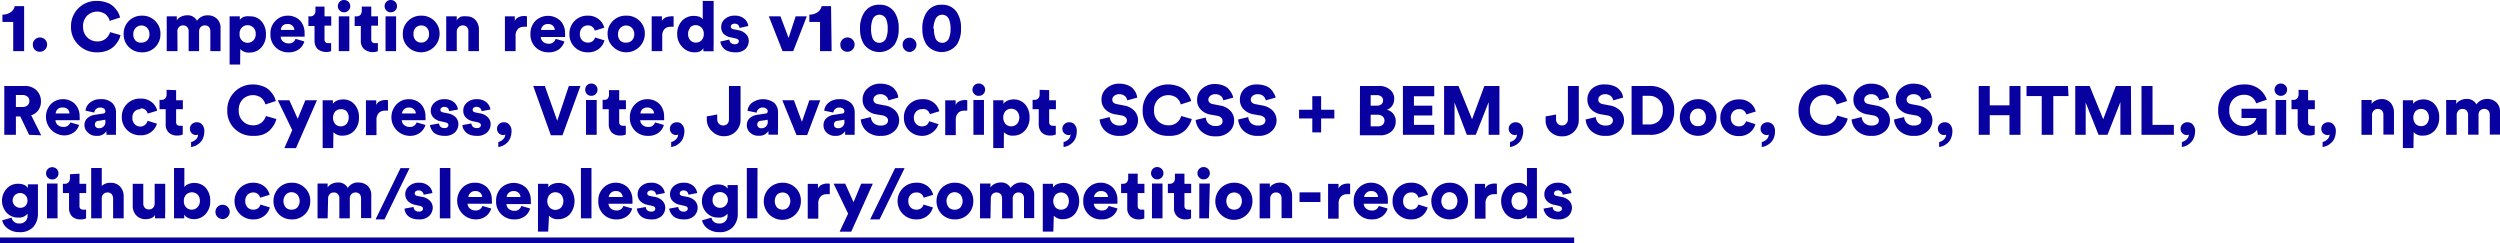 <svg id="Layer_1" data-name="Layer 1" xmlns="http://www.w3.org/2000/svg" viewBox="0 0 215.48 20.96">
  <defs>
    <style>
      .cls-1 {
        fill: #08009f;
      }
    </style>
  </defs>
  <title>P1</title>
  <g>
    <path class="cls-1" d="M3.71,7H2.77V4.48H1.84V3.85a1.17,1.17,0,0,0,.71-.21.82.82,0,0,0,.35-.52h.81Z" transform="translate(-1.63 -2.59)"/>
    <path class="cls-1" d="M4.64,6.89a.62.62,0,0,1-.18-.44A.58.58,0,0,1,4.64,6a.6.6,0,0,1,.44-.18A.6.6,0,0,1,5.51,6a.58.58,0,0,1,.18.43.6.6,0,0,1-.18.43.57.57,0,0,1-.43.19A.6.6,0,0,1,4.64,6.89Z" transform="translate(-1.63 -2.59)"/>
    <path class="cls-1" d="M10,7.1a2.16,2.16,0,0,1-1.57-.61A2.09,2.09,0,0,1,7.75,4.9,2.17,2.17,0,0,1,10,2.67a2.35,2.35,0,0,1,.82.14,1.59,1.59,0,0,1,.6.35,2.57,2.57,0,0,1,.37.46,1.78,1.78,0,0,1,.19.48l-.9.29a1.06,1.06,0,0,0-.09-.25,1.38,1.38,0,0,0-.19-.25.78.78,0,0,0-.33-.21A1.19,1.19,0,0,0,10,3.59a1.26,1.26,0,0,0-.85.34,1.28,1.28,0,0,0-.36,1A1.21,1.21,0,0,0,10,6.16a1.1,1.1,0,0,0,.76-.25,1.2,1.2,0,0,0,.36-.55l.9.26a1.92,1.92,0,0,1-.19.48,2.58,2.58,0,0,1-.37.48,1.82,1.82,0,0,1-.61.38A2.33,2.33,0,0,1,10,7.1Z" transform="translate(-1.63 -2.59)"/>
    <path class="cls-1" d="M13.84,3.94A1.54,1.54,0,0,1,15,4.39a1.51,1.51,0,0,1,.46,1.13A1.55,1.55,0,0,1,15,6.66a1.53,1.53,0,0,1-1.13.44,1.55,1.55,0,0,1-1.13-.45,1.52,1.52,0,0,1-.45-1.13,1.52,1.52,0,0,1,.45-1.13A1.55,1.55,0,0,1,13.84,3.94Zm0,2.32a.65.65,0,0,0,.48-.19.74.74,0,0,0,.19-.55A.74.74,0,0,0,14.32,5a.69.69,0,0,0-1,0,.74.74,0,0,0-.2.55.74.74,0,0,0,.2.55A.64.64,0,0,0,13.84,6.26Z" transform="translate(-1.63 -2.59)"/>
    <path class="cls-1" d="M16.93,7H16V4h.87v.34a.86.86,0,0,1,.36-.31,1.15,1.15,0,0,1,.5-.12.9.9,0,0,1,.88.47,1.08,1.08,0,0,1,.93-.47,1.12,1.12,0,0,1,.78.29,1.05,1.05,0,0,1,.32.85V7h-.88V5.29a.57.57,0,0,0-.12-.37.45.45,0,0,0-.35-.14.47.47,0,0,0-.37.15.52.52,0,0,0-.13.36V7h-.9V5.29a.52.52,0,0,0-.13-.37.45.45,0,0,0-.35-.14.46.46,0,0,0-.36.15.52.52,0,0,0-.13.37Z" transform="translate(-1.63 -2.59)"/>
    <path class="cls-1" d="M22.33,8.15h-.91V4h.88v.31a.8.8,0,0,1,.34-.27A1.33,1.33,0,0,1,23.18,4a1.24,1.24,0,0,1,1,.44,1.64,1.64,0,0,1,.37,1.11,1.59,1.59,0,0,1-.4,1.13,1.31,1.31,0,0,1-1,.44,1,1,0,0,1-.81-.3Zm1.14-2.08a.74.74,0,0,0,.2-.55.74.74,0,0,0-.2-.55.7.7,0,0,0-1,0,.74.74,0,0,0-.19.55.74.74,0,0,0,.19.55.7.7,0,0,0,1,0Z" transform="translate(-1.63 -2.59)"/>
    <path class="cls-1" d="M27.1,5.94l.76.22a1.23,1.23,0,0,1-.47.68,1.45,1.45,0,0,1-.9.26,1.51,1.51,0,0,1-1.55-1.59,1.5,1.5,0,0,1,.44-1.13,1.43,1.43,0,0,1,1-.44,1.48,1.48,0,0,1,1.1.41,1.55,1.55,0,0,1,.4,1.12,1.28,1.28,0,0,1,0,.28H25.82a.57.57,0,0,0,.21.42.72.72,0,0,0,.47.16A.57.57,0,0,0,27.1,5.94Zm-1.26-.77H27a.54.54,0,0,0-.6-.51.54.54,0,0,0-.42.16A.52.52,0,0,0,25.84,5.17Z" transform="translate(-1.63 -2.59)"/>
    <path class="cls-1" d="M29.6,3.16V4h.58v.8H29.6V6c0,.2.11.31.33.31l.24,0V7A1.21,1.21,0,0,1,29,6.81a1,1,0,0,1-.26-.7V4.83h-.53V4h.15a.41.41,0,0,0,.34-.13.51.51,0,0,0,.12-.35V3.16Z" transform="translate(-1.63 -2.59)"/>
    <path class="cls-1" d="M30.91,3.5a.53.53,0,0,1,0-.76.5.5,0,0,1,.37-.15.54.54,0,0,1,.38.15.53.53,0,0,1,0,.76.54.54,0,0,1-.38.15A.5.5,0,0,1,30.91,3.5ZM31.74,7h-.91V4h.91Z" transform="translate(-1.63 -2.59)"/>
    <path class="cls-1" d="M33.63,3.16V4h.58v.8h-.58V6c0,.2.11.31.33.31l.24,0V7A1.2,1.2,0,0,1,33,6.81a.93.93,0,0,1-.27-.7V4.83H32.2V4h.15a.45.45,0,0,0,.35-.13.56.56,0,0,0,.11-.35V3.16Z" transform="translate(-1.63 -2.59)"/>
    <path class="cls-1" d="M34.94,3.5a.53.53,0,0,1,0-.76.51.51,0,0,1,.37-.15.54.54,0,0,1,.38.15.53.53,0,0,1,0,.76.54.54,0,0,1-.38.15A.51.51,0,0,1,34.94,3.5ZM35.77,7h-.91V4h.91Z" transform="translate(-1.63 -2.59)"/>
    <path class="cls-1" d="M37.94,3.94a1.54,1.54,0,0,1,1.13.45,1.51,1.51,0,0,1,.45,1.13,1.6,1.6,0,0,1-2.71,1.13,1.49,1.49,0,0,1-.46-1.13,1.49,1.49,0,0,1,.46-1.13A1.54,1.54,0,0,1,37.94,3.94Zm0,2.32a.63.63,0,0,0,.47-.19.74.74,0,0,0,.2-.55.74.74,0,0,0-.2-.55.67.67,0,0,0-.47-.19.71.71,0,0,0-.48.19.74.74,0,0,0-.19.55.74.74,0,0,0,.19.55A.66.66,0,0,0,37.94,6.26Z" transform="translate(-1.63 -2.59)"/>
    <path class="cls-1" d="M41,5.3V7h-.91V4H41v.34a.82.82,0,0,1,.35-.31A1.21,1.21,0,0,1,41.83,4a1,1,0,0,1,.81.34,1.29,1.29,0,0,1,.27.85V7H42V5.3a.58.58,0,0,0-.12-.38.5.5,0,0,0-.37-.14.45.45,0,0,0-.35.15A.53.53,0,0,0,41,5.3Z" transform="translate(-1.63 -2.59)"/>
    <path class="cls-1" d="M47.05,4v.9a1.23,1.23,0,0,0-.29,0,.69.69,0,0,0-.5.2.84.84,0,0,0-.19.61V7h-.92V4H46v.4a.66.66,0,0,1,.33-.33,1.13,1.13,0,0,1,.44-.1A.88.88,0,0,1,47.05,4Z" transform="translate(-1.63 -2.59)"/>
    <path class="cls-1" d="M49.52,5.94l.76.22a1.34,1.34,0,0,1-.47.68,1.47,1.47,0,0,1-.9.26,1.55,1.55,0,0,1-1.11-.43,1.53,1.53,0,0,1-.45-1.16,1.54,1.54,0,0,1,.44-1.13,1.56,1.56,0,0,1,2.14,0,1.51,1.51,0,0,1,.4,1.12.84.84,0,0,1,0,.28H48.24a.57.57,0,0,0,.21.42.71.71,0,0,0,.47.16A.58.58,0,0,0,49.52,5.94Zm-1.26-.77h1.19a.54.54,0,0,0-.16-.36.59.59,0,0,0-.44-.15.57.57,0,0,0-.59.51Z" transform="translate(-1.63 -2.59)"/>
    <path class="cls-1" d="M52.29,4.78a.66.66,0,0,0-.48.2.74.74,0,0,0-.2.55.77.77,0,0,0,.2.54.69.69,0,0,0,.5.19.63.63,0,0,0,.4-.12.6.6,0,0,0,.21-.32l.81.25a1.38,1.38,0,0,1-.48.73,1.47,1.47,0,0,1-.94.3,1.57,1.57,0,0,1-1.14-.44,1.51,1.51,0,0,1-.46-1.13,1.54,1.54,0,0,1,.45-1.14,1.52,1.52,0,0,1,1.12-.45,1.46,1.46,0,0,1,.95.3,1.33,1.33,0,0,1,.48.74l-.81.25a.64.64,0,0,0-.21-.32A.57.57,0,0,0,52.29,4.78Z" transform="translate(-1.63 -2.59)"/>
    <path class="cls-1" d="M55.63,3.94a1.55,1.55,0,0,1,1.13.45,1.51,1.51,0,0,1,.45,1.13A1.6,1.6,0,0,1,54.5,6.65,1.49,1.49,0,0,1,54,5.52a1.49,1.49,0,0,1,.46-1.13A1.54,1.54,0,0,1,55.63,3.94Zm0,2.32a.64.64,0,0,0,.47-.19.74.74,0,0,0,.2-.55A.74.74,0,0,0,56.1,5a.69.69,0,0,0-1,0,.74.74,0,0,0-.2.55.74.74,0,0,0,.2.55A.65.65,0,0,0,55.63,6.26Z" transform="translate(-1.63 -2.59)"/>
    <path class="cls-1" d="M59.69,4v.9a1.23,1.23,0,0,0-.29,0,.69.69,0,0,0-.5.2.84.84,0,0,0-.19.61V7H57.8V4h.88v.4A.66.66,0,0,1,59,4.1a1.21,1.21,0,0,1,.44-.1A.83.83,0,0,1,59.69,4Z" transform="translate(-1.63 -2.59)"/>
    <path class="cls-1" d="M63.14,2.67V6.48a4.58,4.58,0,0,0,0,.53h-.88a1.32,1.32,0,0,1,0-.28A.75.75,0,0,1,62,7a1.09,1.09,0,0,1-.48.1,1.41,1.41,0,0,1-1.06-.44A1.56,1.56,0,0,1,60,5.51,1.6,1.6,0,0,1,60.4,4.4a1.37,1.37,0,0,1,1-.44c.41,0,.68.1.8.31V2.67Zm-2,2.3a.74.74,0,0,0-.2.55.74.74,0,0,0,.2.55.64.64,0,0,0,.47.19.65.65,0,0,0,.48-.19.74.74,0,0,0,.2-.55.74.74,0,0,0-.2-.55.69.69,0,0,0-1,0Z" transform="translate(-1.63 -2.59)"/>
    <path class="cls-1" d="M63.72,6.17,64.49,6a.41.41,0,0,0,.13.28.45.45,0,0,0,.34.12.4.4,0,0,0,.26-.07.23.23,0,0,0,.09-.19c0-.12-.1-.2-.29-.24l-.35-.08A1.22,1.22,0,0,1,64,5.51a.84.84,0,0,1-.21-.58.89.89,0,0,1,.32-.7,1.21,1.21,0,0,1,.82-.29,1.23,1.23,0,0,1,.87.28,1,1,0,0,1,.33.61L65.37,5a.42.42,0,0,0-.12-.27.46.46,0,0,0-.31-.1.45.45,0,0,0-.23.07.23.23,0,0,0-.09.19c0,.12.08.19.23.22l.4.08a1.19,1.19,0,0,1,.68.34.85.85,0,0,1,.24.6,1,1,0,0,1-.32.71A1.19,1.19,0,0,1,65,7.1,1.78,1.78,0,0,1,64.39,7,1.05,1.05,0,0,1,64,6.76a1.31,1.31,0,0,1-.2-.3A.84.84,0,0,1,63.72,6.17Z" transform="translate(-1.63 -2.59)"/>
    <path class="cls-1" d="M71.17,4,70,7h-.92L67.9,4h1l.7,1.86L70.21,4Z" transform="translate(-1.63 -2.59)"/>
    <path class="cls-1" d="M73.31,7h-1V4.48h-.92V3.85a1.17,1.17,0,0,0,.71-.21.82.82,0,0,0,.35-.52h.81Z" transform="translate(-1.63 -2.59)"/>
    <path class="cls-1" d="M74.24,6.89a.62.62,0,0,1-.18-.44A.58.58,0,0,1,74.24,6a.6.6,0,0,1,.43-.18.6.6,0,0,1,.44.18.58.58,0,0,1,.18.43.6.6,0,0,1-.18.43.58.58,0,0,1-.44.19A.6.6,0,0,1,74.24,6.89Z" transform="translate(-1.63 -2.59)"/>
    <path class="cls-1" d="M75.76,5.07A2.42,2.42,0,0,1,76.1,3.7,1.46,1.46,0,0,1,77.42,3a1.48,1.48,0,0,1,1.33.67,2.42,2.42,0,0,1,.34,1.37,2.42,2.42,0,0,1-.34,1.37,1.65,1.65,0,0,1-2.65,0A2.42,2.42,0,0,1,75.76,5.07Zm.95,0a2.18,2.18,0,0,0,.14.85.63.63,0,0,0,1.14,0,2,2,0,0,0,.15-.85A2,2,0,0,0,78,4.22a.63.63,0,0,0-1.14,0A2.18,2.18,0,0,0,76.71,5.07Z" transform="translate(-1.63 -2.59)"/>
    <path class="cls-1" d="M79.61,6.89a.62.62,0,0,1-.18-.44A.58.58,0,0,1,79.61,6,.6.6,0,0,1,80,5.84a.6.6,0,0,1,.44.18.58.58,0,0,1,.18.43.6.6,0,0,1-.18.43.58.58,0,0,1-.44.19A.6.6,0,0,1,79.61,6.89Z" transform="translate(-1.63 -2.59)"/>
    <path class="cls-1" d="M81.13,5.07a2.42,2.42,0,0,1,.34-1.37A1.46,1.46,0,0,1,82.79,3a1.48,1.48,0,0,1,1.33.67,2.42,2.42,0,0,1,.34,1.37,2.42,2.42,0,0,1-.34,1.37,1.65,1.65,0,0,1-2.65,0A2.42,2.42,0,0,1,81.13,5.07Zm1,0a2.18,2.18,0,0,0,.14.85.63.63,0,0,0,1.14,0,2,2,0,0,0,.15-.85,2,2,0,0,0-.15-.85.63.63,0,0,0-1.14,0A2.18,2.18,0,0,0,82.08,5.07Z" transform="translate(-1.63 -2.59)"/>
    <path class="cls-1" d="M4.14,14.21l-.76-1.58H3v1.58h-1V10H3.78a1.38,1.38,0,0,1,1,.38,1.3,1.3,0,0,1,.38.95,1.25,1.25,0,0,1-.22.75,1.24,1.24,0,0,1-.62.45l.86,1.72ZM3,11.81H3.6A.6.6,0,0,0,4,11.67a.46.46,0,0,0,.16-.37A.46.46,0,0,0,4,10.92a.64.64,0,0,0-.44-.14H3Z" transform="translate(-1.63 -2.59)"/>
    <path class="cls-1" d="M7.69,13.14l.76.22A1.3,1.3,0,0,1,8,14a1.45,1.45,0,0,1-.9.26A1.61,1.61,0,0,1,6,11.58a1.44,1.44,0,0,1,1-.44,1.46,1.46,0,0,1,1.09.41,1.51,1.51,0,0,1,.4,1.12.84.84,0,0,1,0,.28H6.41a.57.57,0,0,0,.21.42.71.71,0,0,0,.47.16A.58.58,0,0,0,7.69,13.14Zm-1.26-.77H7.62A.54.54,0,0,0,7.46,12,.59.59,0,0,0,7,11.86.54.54,0,0,0,6.6,12,.55.55,0,0,0,6.43,12.37Z" transform="translate(-1.63 -2.59)"/>
    <path class="cls-1" d="M8.91,13.39a.79.79,0,0,1,.25-.61,1.16,1.16,0,0,1,.63-.29l.7-.11c.15,0,.22-.08.22-.2a.28.28,0,0,0-.12-.23.49.49,0,0,0-.32-.09.48.48,0,0,0-.36.13.44.44,0,0,0-.15.3L9,12.13a1,1,0,0,1,.37-.68,1.36,1.36,0,0,1,.94-.31,1.35,1.35,0,0,1,1,.33,1.12,1.12,0,0,1,.32.82v1.46a2.86,2.86,0,0,0,0,.46h-.82a1.42,1.42,0,0,1,0-.33.91.91,0,0,1-.84.42A1,1,0,0,1,9.19,14,.84.84,0,0,1,8.91,13.39Zm1.25.25a.52.52,0,0,0,.55-.6v-.13l-.56.09c-.23,0-.34.15-.34.33a.29.29,0,0,0,.09.22A.34.34,0,0,0,10.16,13.64Z" transform="translate(-1.63 -2.59)"/>
    <path class="cls-1" d="M13.72,12a.68.68,0,0,0-.49.2.74.74,0,0,0-.19.55.72.72,0,0,0,.2.54A.65.65,0,0,0,14.35,13l.81.25a1.42,1.42,0,0,1-1.43,1,1.56,1.56,0,0,1-1.13-.44,1.52,1.52,0,0,1-.47-1.13,1.54,1.54,0,0,1,1.57-1.59,1.49,1.49,0,0,1,1,.3,1.33,1.33,0,0,1,.48.74l-.82.25a.58.58,0,0,0-.6-.45Z" transform="translate(-1.63 -2.59)"/>
    <path class="cls-1" d="M16.81,10.36v.87h.58V12h-.58v1.12c0,.2.11.31.33.31l.24,0v.75a1.05,1.05,0,0,1-.48.09,1,1,0,0,1-.73-.26.92.92,0,0,1-.26-.7V12h-.53v-.8h.15a.42.42,0,0,0,.34-.13.51.51,0,0,0,.12-.35v-.39Z" transform="translate(-1.63 -2.59)"/>
    <path class="cls-1" d="M18,13.69a.5.5,0,0,1,.17-.4.57.57,0,0,1,.43-.16.56.56,0,0,1,.47.22.79.79,0,0,1,.17.53,1.64,1.64,0,0,1-.1.6,1.21,1.21,0,0,1-.29.42,1.42,1.42,0,0,1-.37.25,1.27,1.27,0,0,1-.38.11v-.43a.83.83,0,0,0,.41-.22.57.57,0,0,0,.19-.43.23.23,0,0,1-.16.05.53.53,0,0,1-.39-.16A.52.52,0,0,1,18,13.69Z" transform="translate(-1.63 -2.59)"/>
    <path class="cls-1" d="M23.43,14.3a2.16,2.16,0,0,1-1.57-.61,2.09,2.09,0,0,1-.64-1.59,2.17,2.17,0,0,1,2.2-2.23,2.35,2.35,0,0,1,.82.14,1.59,1.59,0,0,1,.6.35,2.57,2.57,0,0,1,.37.46,1.78,1.78,0,0,1,.19.48l-.9.29a1.06,1.06,0,0,0-.09-.25,1.38,1.38,0,0,0-.19-.25.78.78,0,0,0-.33-.21,1.19,1.19,0,0,0-.47-.09,1.26,1.26,0,0,0-.85.34,1.28,1.28,0,0,0-.36,1,1.21,1.21,0,0,0,1.22,1.26,1.1,1.1,0,0,0,.76-.25,1.2,1.2,0,0,0,.36-.55l.9.26a1.92,1.92,0,0,1-.19.48,2.58,2.58,0,0,1-.37.48,1.82,1.82,0,0,1-.61.38A2.33,2.33,0,0,1,23.43,14.3Z" transform="translate(-1.63 -2.59)"/>
    <path class="cls-1" d="M27.14,15.36h-1l.68-1.55-1.25-2.58h1l.72,1.6.66-1.6h1Z" transform="translate(-1.63 -2.59)"/>
    <path class="cls-1" d="M30.35,15.35h-.91V11.23h.88v.31a.8.8,0,0,1,.34-.27,1.33,1.33,0,0,1,.54-.11,1.27,1.27,0,0,1,1,.44,1.64,1.64,0,0,1,.37,1.11,1.63,1.63,0,0,1-.39,1.13,1.34,1.34,0,0,1-1,.44,1,1,0,0,1-.81-.3Zm1.15-2.08a.89.89,0,0,0,0-1.1A.7.7,0,0,0,31,12a.68.68,0,0,0-.47.19.86.86,0,0,0,0,1.1.64.64,0,0,0,.47.19A.66.66,0,0,0,31.5,13.27Z" transform="translate(-1.63 -2.59)"/>
    <path class="cls-1" d="M35.07,11.23v.9a1.29,1.29,0,0,0-.29,0,.69.69,0,0,0-.5.2.84.84,0,0,0-.2.61v1.3h-.91v-3h.89v.4a.68.68,0,0,1,.32-.33,1.22,1.22,0,0,1,.45-.1A.88.88,0,0,1,35.07,11.23Z" transform="translate(-1.63 -2.59)"/>
    <path class="cls-1" d="M37.54,13.14l.76.22a1.3,1.3,0,0,1-.48.68,1.45,1.45,0,0,1-.9.26,1.61,1.61,0,0,1-1.11-2.72,1.44,1.44,0,0,1,1-.44,1.46,1.46,0,0,1,1.09.41,1.51,1.51,0,0,1,.4,1.12.84.84,0,0,1,0,.28H36.26a.54.54,0,0,0,.21.42.69.69,0,0,0,.47.16A.58.58,0,0,0,37.54,13.14Zm-1.27-.77h1.2a.54.54,0,0,0-.16-.36.6.6,0,0,0-.44-.15.54.54,0,0,0-.42.16A.62.62,0,0,0,36.27,12.37Z" transform="translate(-1.63 -2.59)"/>
    <path class="cls-1" d="M38.69,13.37l.78-.14a.46.46,0,0,0,.13.29.48.48,0,0,0,.34.11.37.37,0,0,0,.25-.07.23.23,0,0,0,.09-.19c0-.12-.09-.2-.29-.24l-.34-.08a1.15,1.15,0,0,1-.67-.34.81.81,0,0,1-.22-.58.9.9,0,0,1,.33-.7,1.19,1.19,0,0,1,.82-.29,1.26,1.26,0,0,1,.87.28,1,1,0,0,1,.32.61l-.76.14a.42.42,0,0,0-.12-.27.45.45,0,0,0-.3-.1.42.42,0,0,0-.23.07.24.24,0,0,0-.1.19c0,.12.08.19.24.22l.39.08a1.25,1.25,0,0,1,.69.34.88.88,0,0,1,.23.6,1,1,0,0,1-.31.71,1.22,1.22,0,0,1-.88.29,1.72,1.72,0,0,1-.58-.09A1.05,1.05,0,0,1,39,14a1.37,1.37,0,0,1-.21-.3A1.15,1.15,0,0,1,38.69,13.37Z" transform="translate(-1.63 -2.59)"/>
    <path class="cls-1" d="M41.49,13.37l.77-.14a.46.46,0,0,0,.13.29.5.5,0,0,0,.34.11.4.4,0,0,0,.26-.07.23.23,0,0,0,.09-.19c0-.12-.1-.2-.29-.24l-.35-.08a1.22,1.22,0,0,1-.67-.34.84.84,0,0,1-.21-.58.89.89,0,0,1,.32-.7,1.21,1.21,0,0,1,.82-.29,1.23,1.23,0,0,1,.87.28,1,1,0,0,1,.33.61l-.76.14A.42.42,0,0,0,43,11.9a.46.46,0,0,0-.31-.1.48.48,0,0,0-.23.07.23.23,0,0,0-.09.19c0,.12.08.19.23.22l.4.08a1.19,1.19,0,0,1,.68.34.85.85,0,0,1,.24.6,1,1,0,0,1-.31.71,1.22,1.22,0,0,1-.88.29,1.78,1.78,0,0,1-.59-.09,1.05,1.05,0,0,1-.39-.25,1.31,1.31,0,0,1-.2-.3A.84.84,0,0,1,41.49,13.37Z" transform="translate(-1.63 -2.59)"/>
    <path class="cls-1" d="M44.47,13.69a.53.53,0,0,1,.17-.4.6.6,0,0,1,.43-.16.55.55,0,0,1,.47.22.79.79,0,0,1,.18.53,1.64,1.64,0,0,1-.11.6,1.19,1.19,0,0,1-.28.42,1.42,1.42,0,0,1-.37.25,1.36,1.36,0,0,1-.38.11v-.43a.8.8,0,0,0,.4-.22.58.58,0,0,0,.2-.43.26.26,0,0,1-.17.05.53.53,0,0,1-.39-.16A.52.52,0,0,1,44.47,13.69Z" transform="translate(-1.63 -2.59)"/>
    <path class="cls-1" d="M49.66,13l1-3h1l-1.55,4.25h-1L47.59,10h1Z" transform="translate(-1.63 -2.59)"/>
    <path class="cls-1" d="M52.22,10.7a.56.56,0,0,1,0-.76.53.53,0,0,1,.37-.15.56.56,0,0,1,.39.15.56.56,0,0,1,0,.76.56.56,0,0,1-.39.15A.53.53,0,0,1,52.22,10.7Zm.84,3.51h-.92v-3h.92Z" transform="translate(-1.63 -2.59)"/>
    <path class="cls-1" d="M55,10.36v.87h.58V12H55v1.12c0,.2.11.31.33.31l.24,0v.75a1.05,1.05,0,0,1-.48.09,1,1,0,0,1-.73-.26,1,1,0,0,1-.26-.7V12h-.53v-.8h.15A.41.41,0,0,0,54,11.1a.51.51,0,0,0,.12-.35v-.39Z" transform="translate(-1.63 -2.59)"/>
    <path class="cls-1" d="M58.09,13.14l.76.22a1.23,1.23,0,0,1-.47.68,1.45,1.45,0,0,1-.9.26,1.52,1.52,0,0,1-1.56-1.59,1.51,1.51,0,0,1,.45-1.13,1.43,1.43,0,0,1,1-.44,1.48,1.48,0,0,1,1.1.41,1.55,1.55,0,0,1,.4,1.12,1.28,1.28,0,0,1,0,.28H56.81a.57.57,0,0,0,.21.42.71.71,0,0,0,.47.16A.57.57,0,0,0,58.09,13.14Zm-1.26-.77H58a.53.53,0,0,0-.15-.36.61.61,0,0,0-.45-.15A.57.57,0,0,0,57,12,.55.55,0,0,0,56.83,12.37Z" transform="translate(-1.63 -2.59)"/>
    <path class="cls-1" d="M59.37,13.69a.53.53,0,0,1,.17-.4.59.59,0,0,1,.43-.16.55.55,0,0,1,.47.22.79.79,0,0,1,.18.53,1.64,1.64,0,0,1-.11.6,1.09,1.09,0,0,1-.29.42,1.38,1.38,0,0,1-.36.25,1.47,1.47,0,0,1-.38.11v-.43a.8.8,0,0,0,.4-.22.58.58,0,0,0,.2-.43.29.29,0,0,1-.17.05.53.53,0,0,1-.39-.16A.52.52,0,0,1,59.37,13.69Z" transform="translate(-1.63 -2.59)"/>
    <path class="cls-1" d="M62.55,12.9v-.28l.9-.16v.39a.53.53,0,0,0,.15.41.53.53,0,0,0,.73,0,.56.56,0,0,0,.13-.39V10h1v2.92a1.4,1.4,0,0,1-.41,1,1.36,1.36,0,0,1-1,.41,1.4,1.4,0,0,1-1-.38A1.38,1.38,0,0,1,62.55,12.9Z" transform="translate(-1.63 -2.59)"/>
    <path class="cls-1" d="M66,13.39a.82.82,0,0,1,.24-.61,1.22,1.22,0,0,1,.64-.29l.7-.11c.15,0,.22-.08.22-.2a.28.28,0,0,0-.12-.23.51.51,0,0,0-.32-.09A.48.48,0,0,0,67,12a.44.44,0,0,0-.15.3l-.79-.16a1,1,0,0,1,.37-.68,1.63,1.63,0,0,1,1.94,0,1.12,1.12,0,0,1,.32.82v1.46a2.86,2.86,0,0,0,0,.46h-.82a1.42,1.42,0,0,1,0-.33.91.91,0,0,1-.84.42,1,1,0,0,1-.75-.27A.84.84,0,0,1,66,13.39Zm1.25.25a.52.52,0,0,0,.55-.6v-.13l-.56.09c-.23,0-.34.15-.34.33a.29.29,0,0,0,.09.22A.33.33,0,0,0,67.28,13.64Z" transform="translate(-1.63 -2.59)"/>
    <path class="cls-1" d="M72.33,11.23l-1.13,3h-.92l-1.22-3h1l.69,1.86.64-1.86Z" transform="translate(-1.63 -2.59)"/>
    <path class="cls-1" d="M72.61,13.39a.79.79,0,0,1,.25-.61,1.16,1.16,0,0,1,.63-.29l.7-.11c.15,0,.22-.08.22-.2a.28.28,0,0,0-.12-.23.49.49,0,0,0-.32-.09.48.48,0,0,0-.36.13.44.44,0,0,0-.15.3l-.79-.16a1,1,0,0,1,.37-.68,1.38,1.38,0,0,1,.94-.31,1.35,1.35,0,0,1,1,.33,1.12,1.12,0,0,1,.32.82v1.46a2.86,2.86,0,0,0,0,.46h-.82a1.42,1.42,0,0,1,0-.33.91.91,0,0,1-.84.42,1,1,0,0,1-.75-.27A.84.84,0,0,1,72.61,13.39Zm1.25.25a.52.52,0,0,0,.55-.6v-.13l-.56.09c-.23,0-.34.15-.34.33a.29.29,0,0,0,.09.22A.34.34,0,0,0,73.86,13.64Z" transform="translate(-1.63 -2.59)"/>
    <path class="cls-1" d="M79.05,11l-.85.24a.6.6,0,0,0-.2-.36.7.7,0,0,0-.51-.17.64.64,0,0,0-.42.14.42.42,0,0,0-.16.32c0,.22.14.35.42.4l.57.11a1.58,1.58,0,0,1,.91.46,1.16,1.16,0,0,1,.32.82,1.26,1.26,0,0,1-.42.94,1.61,1.61,0,0,1-1.15.4,1.7,1.7,0,0,1-1.24-.41,1.51,1.51,0,0,1-.5-1l.87-.21a.8.8,0,0,0,.25.53.88.88,0,0,0,.63.2.72.72,0,0,0,.44-.12.38.38,0,0,0,.16-.32.34.34,0,0,0-.12-.27.64.64,0,0,0-.33-.16l-.59-.1a1.48,1.48,0,0,1-.84-.44,1.16,1.16,0,0,1-.31-.81,1.25,1.25,0,0,1,.45-1,1.57,1.57,0,0,1,1.07-.39,2.06,2.06,0,0,1,.68.11,1.42,1.42,0,0,1,.47.27,2.11,2.11,0,0,1,.27.36A1.2,1.2,0,0,1,79.05,11Z" transform="translate(-1.63 -2.59)"/>
    <path class="cls-1" d="M81.09,12a.66.66,0,0,0-.49.2.74.74,0,0,0-.2.55.73.73,0,0,0,.21.54.66.66,0,0,0,.49.19.69.69,0,0,0,.41-.12.75.75,0,0,0,.21-.32l.8.25A1.38,1.38,0,0,1,82,14a1.45,1.45,0,0,1-.94.3A1.57,1.57,0,0,1,80,13.86a1.51,1.51,0,0,1-.46-1.13,1.54,1.54,0,0,1,1.57-1.59,1.44,1.44,0,0,1,1,.3,1.33,1.33,0,0,1,.48.74l-.81.25a.64.64,0,0,0-.21-.32A.56.56,0,0,0,81.09,12Z" transform="translate(-1.63 -2.59)"/>
    <path class="cls-1" d="M85,11.23v.9a1.29,1.29,0,0,0-.29,0,.67.67,0,0,0-.5.2.84.84,0,0,0-.2.61v1.3h-.91v-3H84v.4a.66.66,0,0,1,.33-.33,1.22,1.22,0,0,1,.45-.1A.88.88,0,0,1,85,11.23Z" transform="translate(-1.63 -2.59)"/>
    <path class="cls-1" d="M85.61,10.7a.53.53,0,0,1,0-.76A.5.5,0,0,1,86,9.79a.54.54,0,0,1,.38.15.53.53,0,0,1,0,.76.54.54,0,0,1-.38.15A.5.5,0,0,1,85.61,10.7Zm.83,3.51h-.91v-3h.91Z" transform="translate(-1.63 -2.59)"/>
    <path class="cls-1" d="M88.15,15.35h-.91V11.23h.88v.31a.8.8,0,0,1,.34-.27,1.33,1.33,0,0,1,.54-.11,1.27,1.27,0,0,1,1,.44,1.64,1.64,0,0,1,.37,1.11,1.59,1.59,0,0,1-.4,1.13,1.31,1.31,0,0,1-1,.44,1,1,0,0,1-.81-.3Zm1.14-2.08a.86.86,0,0,0,0-1.1.7.7,0,0,0-1,0,.89.89,0,0,0,0,1.1.7.7,0,0,0,1,0Z" transform="translate(-1.63 -2.59)"/>
    <path class="cls-1" d="M92.06,10.36v.87h.58V12h-.58v1.12c0,.2.11.31.33.31l.24,0v.75a1.05,1.05,0,0,1-.48.09,1,1,0,0,1-.73-.26,1,1,0,0,1-.26-.7V12h-.53v-.8h.15a.42.42,0,0,0,.34-.13.51.51,0,0,0,.12-.35v-.39Z" transform="translate(-1.63 -2.59)"/>
    <path class="cls-1" d="M93.2,13.69a.5.5,0,0,1,.17-.4.57.57,0,0,1,.43-.16.56.56,0,0,1,.47.22.79.79,0,0,1,.17.53,1.64,1.64,0,0,1-.1.6,1.21,1.21,0,0,1-.29.42,1.56,1.56,0,0,1-.36.25,1.43,1.43,0,0,1-.39.11v-.43a.83.83,0,0,0,.41-.22.57.57,0,0,0,.19-.43.23.23,0,0,1-.16.05.53.53,0,0,1-.39-.16A.52.52,0,0,1,93.2,13.69Z" transform="translate(-1.63 -2.59)"/>
    <path class="cls-1" d="M99.65,11l-.86.24a.64.64,0,0,0-.19-.36.73.73,0,0,0-.51-.17.61.61,0,0,0-.42.14.4.4,0,0,0-.17.32c0,.22.14.35.42.4l.57.11a1.55,1.55,0,0,1,.91.46,1.16,1.16,0,0,1,.32.82,1.26,1.26,0,0,1-.42.94,1.61,1.61,0,0,1-1.15.4,1.72,1.72,0,0,1-1.24-.41,1.51,1.51,0,0,1-.5-1l.87-.21a.8.8,0,0,0,.25.53.88.88,0,0,0,.63.2.72.72,0,0,0,.44-.12.38.38,0,0,0,.16-.32.34.34,0,0,0-.12-.27.64.64,0,0,0-.33-.16l-.58-.1a1.51,1.51,0,0,1-.85-.44,1.16,1.16,0,0,1-.31-.81,1.25,1.25,0,0,1,.45-1,1.59,1.59,0,0,1,1.07-.39,2.06,2.06,0,0,1,.68.11,1.42,1.42,0,0,1,.47.27,2.11,2.11,0,0,1,.27.36A1.53,1.53,0,0,1,99.65,11Z" transform="translate(-1.63 -2.59)"/>
    <path class="cls-1" d="M102.33,14.3a2.15,2.15,0,0,1-1.57-.61,2.09,2.09,0,0,1-.64-1.59,2.17,2.17,0,0,1,2.2-2.23,2.35,2.35,0,0,1,.82.14,1.59,1.59,0,0,1,.6.35,2.14,2.14,0,0,1,.36.46,1.53,1.53,0,0,1,.2.48l-.9.29a1.06,1.06,0,0,0-.09-.25,1.38,1.38,0,0,0-.19-.25.78.78,0,0,0-.33-.21,1.19,1.19,0,0,0-.47-.09,1.24,1.24,0,0,0-.85.34,1.28,1.28,0,0,0-.37,1,1.18,1.18,0,0,0,.36.91,1.22,1.22,0,0,0,.87.35,1.08,1.08,0,0,0,1.11-.8l.91.26a2,2,0,0,1-.2.48,2.5,2.5,0,0,1-.36.48,1.92,1.92,0,0,1-.61.38A2.33,2.33,0,0,1,102.33,14.3Z" transform="translate(-1.63 -2.59)"/>
    <path class="cls-1" d="M107.93,11l-.86.24a.64.64,0,0,0-.19-.36.73.73,0,0,0-.51-.17.61.61,0,0,0-.42.14.4.4,0,0,0-.17.32c0,.22.14.35.42.4l.57.11a1.55,1.55,0,0,1,.91.46A1.16,1.16,0,0,1,108,13a1.26,1.26,0,0,1-.42.94,1.61,1.61,0,0,1-1.15.4,1.72,1.72,0,0,1-1.24-.41,1.51,1.51,0,0,1-.5-1l.87-.21a.8.8,0,0,0,.25.53.88.88,0,0,0,.63.2.72.72,0,0,0,.44-.12A.38.38,0,0,0,107,13a.34.34,0,0,0-.12-.27.64.64,0,0,0-.33-.16l-.58-.1a1.51,1.51,0,0,1-.85-.44,1.16,1.16,0,0,1-.31-.81,1.25,1.25,0,0,1,.45-1,1.59,1.59,0,0,1,1.07-.39,2.06,2.06,0,0,1,.68.11,1.42,1.42,0,0,1,.47.27,2.11,2.11,0,0,1,.27.36A1.53,1.53,0,0,1,107.93,11Z" transform="translate(-1.63 -2.59)"/>
    <path class="cls-1" d="M111.58,11l-.85.24a.65.65,0,0,0-.2-.36.7.7,0,0,0-.51-.17.64.64,0,0,0-.42.14.39.39,0,0,0-.16.32c0,.22.14.35.42.4l.57.11a1.62,1.62,0,0,1,.91.46,1.21,1.21,0,0,1,.32.82,1.24,1.24,0,0,1-.43.94,1.57,1.57,0,0,1-1.14.4,1.73,1.73,0,0,1-1.25-.41,1.49,1.49,0,0,1-.49-1l.87-.21a.84.84,0,0,0,.24.53.89.89,0,0,0,.64.2.74.74,0,0,0,.44-.12.4.4,0,0,0,.16-.32.34.34,0,0,0-.12-.27.64.64,0,0,0-.34-.16l-.58-.1a1.54,1.54,0,0,1-.85-.44,1.16,1.16,0,0,1-.31-.81,1.25,1.25,0,0,1,.45-1A1.59,1.59,0,0,1,110,9.87a2,2,0,0,1,.67.11,1.24,1.24,0,0,1,.47.27,1.41,1.41,0,0,1,.27.36A1.22,1.22,0,0,1,111.58,11Z" transform="translate(-1.63 -2.59)"/>
    <path class="cls-1" d="M113.6,12.05h1.14V10.88h.76v1.17h1.14v.75H115.5V14h-.76V12.8H113.6Z" transform="translate(-1.63 -2.59)"/>
    <path class="cls-1" d="M118.85,10h1.59a1.4,1.4,0,0,1,1,.32,1,1,0,0,1,.36.82,1,1,0,0,1-.18.57.88.88,0,0,1-.45.34,1,1,0,0,1,.54.34,1,1,0,0,1,.22.66,1.13,1.13,0,0,1-.37.87,1.4,1.4,0,0,1-1,.33h-1.72Zm.92,1.7h.52a.62.62,0,0,0,.4-.12.41.41,0,0,0,.15-.34.4.4,0,0,0-.15-.33.61.61,0,0,0-.41-.12h-.51Zm0,1.78h.6a.63.63,0,0,0,.43-.13.49.49,0,0,0,.16-.37.47.47,0,0,0-.16-.36.63.63,0,0,0-.43-.14h-.6Z" transform="translate(-1.63 -2.59)"/>
    <path class="cls-1" d="M125.25,14.21h-2.7V10h2.7v.89H123.5v.81h1.58v.84H123.5v.81h1.75Z" transform="translate(-1.63 -2.59)"/>
    <path class="cls-1" d="M130.87,14.21h-.93V11.39l-1.11,2.82h-.77L127,11.43v2.78h-.9V10h1.24l1.17,2.87L129.57,10h1.3Z" transform="translate(-1.63 -2.59)"/>
    <path class="cls-1" d="M131.67,13.69a.53.53,0,0,1,.17-.4.6.6,0,0,1,.43-.16.58.58,0,0,1,.48.22.84.84,0,0,1,.17.53,1.64,1.64,0,0,1-.11.6,1.07,1.07,0,0,1-.28.42,1.42,1.42,0,0,1-.37.25,1.27,1.27,0,0,1-.38.11v-.43a.87.87,0,0,0,.41-.22.57.57,0,0,0,.19-.43.26.26,0,0,1-.17.05.53.53,0,0,1-.39-.16A.52.52,0,0,1,131.67,13.69Z" transform="translate(-1.63 -2.59)"/>
    <path class="cls-1" d="M134.85,12.9v-.28l.9-.16v.39a.53.53,0,0,0,.15.41.49.49,0,0,0,.37.14.46.46,0,0,0,.36-.15.56.56,0,0,0,.14-.39V10h.94v2.92a1.39,1.39,0,0,1-1.44,1.42,1.37,1.37,0,0,1-1-.38A1.35,1.35,0,0,1,134.85,12.9Z" transform="translate(-1.63 -2.59)"/>
    <path class="cls-1" d="M141.53,11l-.85.24a.65.65,0,0,0-.2-.36.7.7,0,0,0-.51-.17.64.64,0,0,0-.42.14.39.39,0,0,0-.16.32c0,.22.14.35.42.4l.57.11a1.62,1.62,0,0,1,.91.46,1.21,1.21,0,0,1,.32.82,1.24,1.24,0,0,1-.43.94,1.57,1.57,0,0,1-1.14.4,1.75,1.75,0,0,1-1.25-.41,1.49,1.49,0,0,1-.49-1l.87-.21a.8.8,0,0,0,.25.53.85.85,0,0,0,.63.2.74.74,0,0,0,.44-.12.4.4,0,0,0,.16-.32.34.34,0,0,0-.12-.27.64.64,0,0,0-.34-.16l-.58-.1a1.54,1.54,0,0,1-.85-.44,1.2,1.2,0,0,1-.31-.81,1.25,1.25,0,0,1,.45-1A1.59,1.59,0,0,1,140,9.87a2,2,0,0,1,.67.11,1.24,1.24,0,0,1,.47.27,1.76,1.76,0,0,1,.28.36A1.49,1.49,0,0,1,141.53,11Z" transform="translate(-1.63 -2.59)"/>
    <path class="cls-1" d="M143.79,14.21h-1.53V10h1.54a2.1,2.1,0,0,1,1.55.58,2.07,2.07,0,0,1,.58,1.55,2.07,2.07,0,0,1-.58,1.55A2.14,2.14,0,0,1,143.79,14.21Zm-.58-.89h.55a1.19,1.19,0,0,0,.85-.31,1.22,1.22,0,0,0,.34-.92,1.14,1.14,0,0,0-1.19-1.24h-.55Z" transform="translate(-1.63 -2.59)"/>
    <path class="cls-1" d="M148,11.14a1.54,1.54,0,0,1,1.13.45,1.51,1.51,0,0,1,.45,1.13,1.6,1.6,0,0,1-2.71,1.13,1.64,1.64,0,0,1,0-2.26A1.55,1.55,0,0,1,148,11.14Zm0,2.32a.65.65,0,0,0,.48-.19.89.89,0,0,0,0-1.1.69.69,0,0,0-1,0,.86.86,0,0,0,0,1.1A.64.64,0,0,0,148,13.46Z" transform="translate(-1.63 -2.59)"/>
    <path class="cls-1" d="M151.5,12a.66.66,0,0,0-.49.2.74.74,0,0,0-.2.55.77.77,0,0,0,.2.54.69.69,0,0,0,.5.19.63.63,0,0,0,.4-.12.69.69,0,0,0,.22-.32l.8.25a1.38,1.38,0,0,1-.48.73,1.47,1.47,0,0,1-.94.3,1.57,1.57,0,0,1-1.14-.44,1.51,1.51,0,0,1-.46-1.13,1.54,1.54,0,0,1,1.57-1.59,1.46,1.46,0,0,1,1,.3,1.33,1.33,0,0,1,.48.74l-.81.25a.64.64,0,0,0-.21-.32A.56.56,0,0,0,151.5,12Z" transform="translate(-1.63 -2.59)"/>
    <path class="cls-1" d="M153.38,13.69a.5.5,0,0,1,.17-.4.63.63,0,0,1,.9.06.79.79,0,0,1,.17.53,1.64,1.64,0,0,1-.1.6,1.21,1.21,0,0,1-.29.42,1.42,1.42,0,0,1-.37.25,1.27,1.27,0,0,1-.38.11v-.43a.83.83,0,0,0,.41-.22.57.57,0,0,0,.19-.43.23.23,0,0,1-.16.05.52.52,0,0,1-.39-.16A.48.48,0,0,1,153.38,13.69Z" transform="translate(-1.63 -2.59)"/>
    <path class="cls-1" d="M158.86,14.3a2.15,2.15,0,0,1-1.57-.61,2.09,2.09,0,0,1-.64-1.59,2.17,2.17,0,0,1,2.2-2.23,2.35,2.35,0,0,1,.82.14,1.59,1.59,0,0,1,.6.35,2.14,2.14,0,0,1,.36.46,1.53,1.53,0,0,1,.2.48l-.9.29a1.06,1.06,0,0,0-.09-.25,1.38,1.38,0,0,0-.19-.25.78.78,0,0,0-.33-.21,1.19,1.19,0,0,0-.47-.09,1.24,1.24,0,0,0-.85.34,1.28,1.28,0,0,0-.37,1A1.18,1.18,0,0,0,158,13a1.22,1.22,0,0,0,.87.35,1.08,1.08,0,0,0,1.11-.8l.91.26a1.92,1.92,0,0,1-.19.48,2.58,2.58,0,0,1-.37.48,1.82,1.82,0,0,1-.61.38A2.33,2.33,0,0,1,158.86,14.3Z" transform="translate(-1.63 -2.59)"/>
    <path class="cls-1" d="M164.46,11l-.86.24a.64.64,0,0,0-.19-.36.73.73,0,0,0-.51-.17.61.61,0,0,0-.42.14.4.4,0,0,0-.17.32c0,.22.14.35.42.4l.57.11a1.55,1.55,0,0,1,.91.46,1.16,1.16,0,0,1,.32.82,1.26,1.26,0,0,1-.42.94,1.61,1.61,0,0,1-1.15.4,1.72,1.72,0,0,1-1.24-.41,1.51,1.51,0,0,1-.5-1l.87-.21a.85.85,0,0,0,.25.53.88.88,0,0,0,.63.2.72.72,0,0,0,.44-.12.38.38,0,0,0,.16-.32.34.34,0,0,0-.12-.27.64.64,0,0,0-.33-.16l-.58-.1a1.51,1.51,0,0,1-.85-.44,1.16,1.16,0,0,1-.31-.81,1.25,1.25,0,0,1,.45-1,1.59,1.59,0,0,1,1.07-.39,2.06,2.06,0,0,1,.68.11,1.32,1.32,0,0,1,.47.27,1.69,1.69,0,0,1,.27.36A1.53,1.53,0,0,1,164.46,11Z" transform="translate(-1.63 -2.59)"/>
    <path class="cls-1" d="M168.11,11l-.85.24a.65.65,0,0,0-.2-.36.7.7,0,0,0-.51-.17.64.64,0,0,0-.42.14.39.39,0,0,0-.16.32c0,.22.14.35.42.4l.57.11a1.62,1.62,0,0,1,.91.46,1.21,1.21,0,0,1,.32.82,1.24,1.24,0,0,1-.43.94,1.57,1.57,0,0,1-1.14.4,1.75,1.75,0,0,1-1.25-.41,1.49,1.49,0,0,1-.49-1l.87-.21a.8.8,0,0,0,.25.53.85.85,0,0,0,.63.2.74.74,0,0,0,.44-.12.4.4,0,0,0,.16-.32.34.34,0,0,0-.12-.27.64.64,0,0,0-.34-.16l-.58-.1a1.54,1.54,0,0,1-.85-.44,1.2,1.2,0,0,1-.31-.81,1.25,1.25,0,0,1,.45-1,1.59,1.59,0,0,1,1.08-.39,2,2,0,0,1,.67.11,1.24,1.24,0,0,1,.47.27,1.76,1.76,0,0,1,.28.36A1.49,1.49,0,0,1,168.11,11Z" transform="translate(-1.63 -2.59)"/>
    <path class="cls-1" d="M168.66,13.69a.53.53,0,0,1,.17-.4.6.6,0,0,1,.43-.16.58.58,0,0,1,.48.22.84.84,0,0,1,.17.53,1.46,1.46,0,0,1-.11.6,1.07,1.07,0,0,1-.28.42,1.42,1.42,0,0,1-.37.25,1.27,1.27,0,0,1-.38.11v-.43a.83.83,0,0,0,.41-.22.57.57,0,0,0,.19-.43.26.26,0,0,1-.17.05.53.53,0,0,1-.39-.16A.52.52,0,0,1,168.66,13.69Z" transform="translate(-1.63 -2.59)"/>
    <path class="cls-1" d="M175.78,14.21h-.95V12.52h-1.7v1.69h-.95V10h.95v1.67h1.7V10h.95Z" transform="translate(-1.63 -2.59)"/>
    <path class="cls-1" d="M179.92,10.87h-1.31v3.34h-1V10.87h-1.31V10h3.57Z" transform="translate(-1.63 -2.59)"/>
    <path class="cls-1" d="M185.32,14.21h-.93V11.39l-1.11,2.82h-.77l-1.11-2.78v2.78h-.9V10h1.24l1.17,2.87L184,10h1.3Z" transform="translate(-1.63 -2.59)"/>
    <path class="cls-1" d="M189,14.21h-2.79V10h.95v3.35H189Z" transform="translate(-1.63 -2.59)"/>
    <path class="cls-1" d="M189.58,13.69a.5.5,0,0,1,.17-.4.57.57,0,0,1,.43-.16.55.55,0,0,1,.47.22.79.79,0,0,1,.18.53,1.64,1.64,0,0,1-.11.6,1.09,1.09,0,0,1-.29.42,1.56,1.56,0,0,1-.36.25,1.47,1.47,0,0,1-.38.11v-.43a.84.84,0,0,0,.4-.22.58.58,0,0,0,.2-.43.29.29,0,0,1-.17.05.53.53,0,0,1-.39-.16A.52.52,0,0,1,189.58,13.69Z" transform="translate(-1.63 -2.59)"/>
    <path class="cls-1" d="M197,14.21h-.77l-.06-.43a1.16,1.16,0,0,1-.46.37,1.64,1.64,0,0,1-.73.15,2.11,2.11,0,0,1-1.54-.61,2.16,2.16,0,0,1-.62-1.6,2.14,2.14,0,0,1,.65-1.6,2.19,2.19,0,0,1,1.57-.62,2,2,0,0,1,1.31.39,2,2,0,0,1,.66.92l-.92.32a1,1,0,0,0-.32-.5,1.05,1.05,0,0,0-.73-.24,1.28,1.28,0,0,0-.88.34,1.25,1.25,0,0,0-.38,1,1.29,1.29,0,0,0,.37,1,1.24,1.24,0,0,0,.91.36,1.08,1.08,0,0,0,.73-.22.89.89,0,0,0,.32-.48h-1.28v-.8H197Z" transform="translate(-1.63 -2.59)"/>
    <path class="cls-1" d="M197.84,10.7a.53.53,0,0,1,.38-.91.55.55,0,0,1,.38.15.53.53,0,0,1,0,.76.55.55,0,0,1-.38.15A.54.54,0,0,1,197.84,10.7Zm.84,3.51h-.91v-3h.91Z" transform="translate(-1.63 -2.59)"/>
    <path class="cls-1" d="M200.57,10.36v.87h.58V12h-.58v1.12c0,.2.11.31.33.31l.24,0v.75a1,1,0,0,1-.48.09,1,1,0,0,1-.72-.26.93.93,0,0,1-.27-.7V12h-.53v-.8h.15a.41.41,0,0,0,.34-.13.51.51,0,0,0,.12-.35v-.39Z" transform="translate(-1.63 -2.59)"/>
    <path class="cls-1" d="M201.71,13.69a.53.53,0,0,1,.17-.4.59.59,0,0,1,.43-.16.55.55,0,0,1,.47.22.79.79,0,0,1,.18.53,1.64,1.64,0,0,1-.11.6,1.09,1.09,0,0,1-.29.42,1.38,1.38,0,0,1-.36.25,1.47,1.47,0,0,1-.38.11v-.43a.84.84,0,0,0,.4-.22.58.58,0,0,0,.2-.43.29.29,0,0,1-.17.05.53.53,0,0,1-.39-.16A.52.52,0,0,1,201.71,13.69Z" transform="translate(-1.63 -2.59)"/>
    <path class="cls-1" d="M206.08,12.5v1.71h-.91v-3h.88v.34a.74.74,0,0,1,.35-.3,1.07,1.07,0,0,1,.49-.12,1,1,0,0,1,.81.34,1.29,1.29,0,0,1,.27.85v1.87h-.91V12.5a.58.58,0,0,0-.12-.38.5.5,0,0,0-.37-.14.45.45,0,0,0-.35.15A.53.53,0,0,0,206.08,12.5Z" transform="translate(-1.63 -2.59)"/>
    <path class="cls-1" d="M209.65,15.35h-.91V11.23h.88v.31a.8.8,0,0,1,.34-.27,1.33,1.33,0,0,1,.54-.11,1.27,1.27,0,0,1,1,.44,1.64,1.64,0,0,1,.37,1.11,1.63,1.63,0,0,1-.39,1.13,1.34,1.34,0,0,1-1,.44,1,1,0,0,1-.81-.3Zm1.14-2.08a.86.86,0,0,0,0-1.1.67.67,0,0,0-.48-.19.69.69,0,0,0-.48.19.89.89,0,0,0,0,1.1.65.65,0,0,0,.48.19A.63.63,0,0,0,210.79,13.27Z" transform="translate(-1.63 -2.59)"/>
    <path class="cls-1" d="M213.38,14.21h-.91v-3h.87v.34a.8.8,0,0,1,.36-.31,1.15,1.15,0,0,1,.5-.12.9.9,0,0,1,.88.47,1.08,1.08,0,0,1,.93-.47,1.12,1.12,0,0,1,.78.29,1.09,1.09,0,0,1,.32.85v1.93h-.88V12.49a.57.57,0,0,0-.12-.37.52.52,0,0,0-.72,0,.52.52,0,0,0-.13.36v1.72h-.9V12.49a.52.52,0,0,0-.13-.37.45.45,0,0,0-.35-.14.43.43,0,0,0-.36.15.53.53,0,0,0-.14.37Z" transform="translate(-1.63 -2.59)"/>
    <path class="cls-1" d="M1.82,21.58l.81-.23a.57.57,0,0,0,.22.36.59.59,0,0,0,.42.14A.66.66,0,0,0,4,21.09V21a.88.88,0,0,1-.8.34,1.29,1.29,0,0,1-1-.42,1.53,1.53,0,0,1,0-2.06,1.27,1.27,0,0,1,1-.43,1.2,1.2,0,0,1,.54.11.68.68,0,0,1,.29.26v-.32h.87V21a1.69,1.69,0,0,1-.4,1.15,1.53,1.53,0,0,1-1.2.45,1.61,1.61,0,0,1-1-.31A1.18,1.18,0,0,1,1.82,21.58Zm1.1-1.26a.62.62,0,0,0,.46.18.62.62,0,0,0,.46-.18A.69.69,0,0,0,4,19.84a.64.64,0,1,0-1.09.48Z" transform="translate(-1.63 -2.59)"/>
    <path class="cls-1" d="M5.75,17.9A.53.53,0,0,1,6.13,17a.55.55,0,0,1,.38.15.53.53,0,0,1,0,.76.55.55,0,0,1-.38.15A.54.54,0,0,1,5.75,17.9Zm.84,3.51H5.68v-3h.91Z" transform="translate(-1.63 -2.59)"/>
    <path class="cls-1" d="M8.48,17.56v.87h.58v.8H8.48v1.12c0,.2.11.31.33.31l.24,0v.75a1,1,0,0,1-.48.09,1,1,0,0,1-.73-.26,1,1,0,0,1-.26-.7V19.23H7.05v-.8H7.2a.41.41,0,0,0,.34-.13A.51.51,0,0,0,7.66,18v-.39Z" transform="translate(-1.63 -2.59)"/>
    <path class="cls-1" d="M10.4,19.66v1.75H9.49V17.07h.91v1.55a1,1,0,0,1,.76-.27,1.05,1.05,0,0,1,.84.34,1.25,1.25,0,0,1,.29.85v1.87h-.91V19.7a.58.58,0,0,0-.13-.38.46.46,0,0,0-.36-.14.48.48,0,0,0-.35.14A.55.55,0,0,0,10.4,19.66Z" transform="translate(-1.63 -2.59)"/>
    <path class="cls-1" d="M15,21.41a1.15,1.15,0,0,1,0-.3.66.66,0,0,1-.33.28,1.23,1.23,0,0,1-.47.09,1.07,1.07,0,0,1-.83-.33,1.19,1.19,0,0,1-.3-.83V18.43h.91v1.69a.53.53,0,0,0,.13.38.45.45,0,0,0,.35.14.47.47,0,0,0,.36-.14.51.51,0,0,0,.14-.37v-1.7h.91v2.45a4.22,4.22,0,0,0,0,.53Z" transform="translate(-1.63 -2.59)"/>
    <path class="cls-1" d="M17.51,21.41h-.88V17.07h.89v1.64a.77.77,0,0,1,.34-.25,1.24,1.24,0,0,1,.52-.1,1.28,1.28,0,0,1,1,.44,1.64,1.64,0,0,1,.37,1.11,1.59,1.59,0,0,1-.4,1.13,1.34,1.34,0,0,1-1,.44,1.19,1.19,0,0,1-.51-.11.73.73,0,0,1-.33-.29Zm1.35-1.49a.78.78,0,0,0-.19-.55.71.71,0,0,0-1,0,.74.74,0,0,0-.19.55.7.7,0,0,0,.2.55.65.65,0,0,0,.48.19.64.64,0,0,0,.47-.19A.74.74,0,0,0,18.86,19.92Z" transform="translate(-1.63 -2.59)"/>
    <path class="cls-1" d="M20.38,21.29a.62.62,0,0,1-.18-.44.58.58,0,0,1,.18-.43.6.6,0,0,1,.43-.18.6.6,0,0,1,.44.18.58.58,0,0,1,.18.43.6.6,0,0,1-.18.43.58.58,0,0,1-.44.19A.6.6,0,0,1,20.38,21.29Z" transform="translate(-1.63 -2.59)"/>
    <path class="cls-1" d="M23.45,19.18a.68.68,0,0,0-.49.2.74.74,0,0,0-.19.55.77.77,0,0,0,.2.54.68.68,0,0,0,.5.19.65.65,0,0,0,.4-.12.6.6,0,0,0,.21-.32l.81.25a1.4,1.4,0,0,1-.49.73,1.44,1.44,0,0,1-.93.3,1.57,1.57,0,0,1-1.14-.44,1.58,1.58,0,0,1,1.11-2.72,1.48,1.48,0,0,1,.95.3,1.33,1.33,0,0,1,.48.74l-.82.25a.58.58,0,0,0-.6-.45Z" transform="translate(-1.63 -2.59)"/>
    <path class="cls-1" d="M26.78,18.34a1.52,1.52,0,0,1,1.13.45,1.48,1.48,0,0,1,.46,1.13,1.54,1.54,0,0,1-1.59,1.58,1.53,1.53,0,0,1-1.12-.45,1.62,1.62,0,0,1,0-2.26A1.53,1.53,0,0,1,26.78,18.34Zm0,2.32a.65.65,0,0,0,.48-.19.86.86,0,0,0,0-1.1.69.69,0,0,0-1,0,.86.86,0,0,0,0,1.1A.64.64,0,0,0,26.78,20.66Z" transform="translate(-1.63 -2.59)"/>
    <path class="cls-1" d="M29.87,21.41H29v-3h.87v.34a.83.83,0,0,1,.35-.31,1.18,1.18,0,0,1,.5-.12.92.92,0,0,1,.89.47,1,1,0,0,1,.92-.47,1.17,1.17,0,0,1,.79.29,1.08,1.08,0,0,1,.31.85v1.93h-.88V19.69a.57.57,0,0,0-.12-.37.45.45,0,0,0-.35-.14.47.47,0,0,0-.37.15.52.52,0,0,0-.13.36v1.72h-.9V19.69a.57.57,0,0,0-.12-.37.47.47,0,0,0-.36-.14.46.46,0,0,0-.36.15.52.52,0,0,0-.13.37Z" transform="translate(-1.63 -2.59)"/>
    <path class="cls-1" d="M36.93,17.08,34.77,21.5H34l2.15-4.42Z" transform="translate(-1.63 -2.59)"/>
    <path class="cls-1" d="M36.5,20.57l.77-.14a.46.46,0,0,0,.13.29.5.5,0,0,0,.34.11.4.4,0,0,0,.26-.07.23.23,0,0,0,.09-.19q0-.18-.3-.24l-.34-.08a1.18,1.18,0,0,1-.67-.34.85.85,0,0,1-.22-.58.9.9,0,0,1,.33-.7,1.21,1.21,0,0,1,.82-.29,1.23,1.23,0,0,1,.87.28.94.94,0,0,1,.32.61l-.75.14A.43.43,0,0,0,38,19.1a.45.45,0,0,0-.3-.1.45.45,0,0,0-.23.07.23.23,0,0,0-.09.19c0,.12.08.19.23.22l.4.08a1.19,1.19,0,0,1,.68.34.85.85,0,0,1,.24.6,1,1,0,0,1-.32.71,1.19,1.19,0,0,1-.87.29,1.78,1.78,0,0,1-.59-.09,1,1,0,0,1-.59-.55A.84.84,0,0,1,36.5,20.57Z" transform="translate(-1.63 -2.59)"/>
    <path class="cls-1" d="M40.45,21.41h-.91V17.07h.91Z" transform="translate(-1.63 -2.59)"/>
    <path class="cls-1" d="M43.21,20.34l.76.22a1.3,1.3,0,0,1-.48.68,1.45,1.45,0,0,1-.9.26,1.61,1.61,0,0,1-1.11-2.72,1.44,1.44,0,0,1,1.05-.44,1.46,1.46,0,0,1,1.09.41,1.51,1.51,0,0,1,.4,1.12.84.84,0,0,1,0,.28H41.93a.57.57,0,0,0,.21.42.71.71,0,0,0,.47.16A.58.58,0,0,0,43.21,20.34ZM42,19.57h1.19a.54.54,0,0,0-.16-.36.59.59,0,0,0-.44-.15.54.54,0,0,0-.42.16A.55.55,0,0,0,42,19.57Z" transform="translate(-1.63 -2.59)"/>
    <path class="cls-1" d="M46.56,20.34l.76.22a1.23,1.23,0,0,1-.47.68,1.45,1.45,0,0,1-.9.26,1.52,1.52,0,0,1-1.1-.43,1.5,1.5,0,0,1-.46-1.16,1.54,1.54,0,0,1,.44-1.13,1.57,1.57,0,0,1,2.15,0,1.55,1.55,0,0,1,.4,1.12,1.28,1.28,0,0,1,0,.28H45.28a.57.57,0,0,0,.21.42.71.71,0,0,0,.47.16A.57.57,0,0,0,46.56,20.34Zm-1.26-.77h1.19a.5.5,0,0,0-.16-.36.57.57,0,0,0-.44-.15.57.57,0,0,0-.42.16A.55.55,0,0,0,45.3,19.57Z" transform="translate(-1.63 -2.59)"/>
    <path class="cls-1" d="M48.88,22.55H48V18.43h.89v.31a.76.76,0,0,1,.33-.27,1.33,1.33,0,0,1,.54-.11,1.26,1.26,0,0,1,1,.44,1.8,1.8,0,0,1,0,2.24,1.34,1.34,0,0,1-1,.44,1,1,0,0,1-.81-.3ZM50,20.47a.89.89,0,0,0,0-1.1.7.7,0,0,0-1,0,.86.86,0,0,0,0,1.1.7.7,0,0,0,1,0Z" transform="translate(-1.63 -2.59)"/>
    <path class="cls-1" d="M52.61,21.41H51.7V17.07h.91Z" transform="translate(-1.63 -2.59)"/>
    <path class="cls-1" d="M55.36,20.34l.76.22a1.23,1.23,0,0,1-.47.68,1.45,1.45,0,0,1-.9.26,1.51,1.51,0,0,1-1.55-1.59,1.5,1.5,0,0,1,.44-1.13,1.43,1.43,0,0,1,1-.44,1.48,1.48,0,0,1,1.1.41,1.55,1.55,0,0,1,.4,1.12,1.28,1.28,0,0,1,0,.28H54.08a.57.57,0,0,0,.21.42.72.72,0,0,0,.47.16A.57.57,0,0,0,55.36,20.34Zm-1.26-.77h1.2a.54.54,0,0,0-.6-.51.54.54,0,0,0-.42.16A.52.52,0,0,0,54.1,19.57Z" transform="translate(-1.63 -2.59)"/>
    <path class="cls-1" d="M56.52,20.57l.77-.14a.46.46,0,0,0,.13.29.5.5,0,0,0,.34.11.4.4,0,0,0,.26-.07.23.23,0,0,0,.09-.19c0-.12-.1-.2-.29-.24l-.35-.08a1.22,1.22,0,0,1-.67-.34.84.84,0,0,1-.21-.58.89.89,0,0,1,.32-.7,1.21,1.21,0,0,1,.82-.29,1.23,1.23,0,0,1,.87.28,1,1,0,0,1,.33.61l-.76.14a.42.42,0,0,0-.12-.27.46.46,0,0,0-.31-.1.41.41,0,0,0-.22.07.22.22,0,0,0-.1.19c0,.12.08.19.23.22l.4.08a1.19,1.19,0,0,1,.68.34.85.85,0,0,1,.24.6,1,1,0,0,1-.31.71,1.22,1.22,0,0,1-.88.29,1.78,1.78,0,0,1-.59-.09,1.05,1.05,0,0,1-.39-.25,1.31,1.31,0,0,1-.2-.3A.84.84,0,0,1,56.52,20.57Z" transform="translate(-1.63 -2.59)"/>
    <path class="cls-1" d="M59.31,20.57l.78-.14a.46.46,0,0,0,.13.29.5.5,0,0,0,.34.11.36.36,0,0,0,.25-.07.22.22,0,0,0,.1-.19q0-.18-.3-.24l-.34-.08a1.18,1.18,0,0,1-.67-.34.81.81,0,0,1-.22-.58.9.9,0,0,1,.33-.7,1.21,1.21,0,0,1,.82-.29,1.23,1.23,0,0,1,.87.28,1,1,0,0,1,.32.61l-.75.14a.49.49,0,0,0-.13-.27.45.45,0,0,0-.3-.1.45.45,0,0,0-.23.07.23.23,0,0,0-.09.19c0,.12.07.19.23.22l.4.08a1.22,1.22,0,0,1,.68.34.84.84,0,0,1,.23.6,1,1,0,0,1-.31.71,1.21,1.21,0,0,1-.87.29,1.74,1.74,0,0,1-.59-.09,1,1,0,0,1-.59-.55A.88.88,0,0,1,59.31,20.57Z" transform="translate(-1.63 -2.59)"/>
    <path class="cls-1" d="M62.14,21.58l.81-.23a.6.6,0,0,0,.21.36.64.64,0,0,0,.43.14.66.66,0,0,0,.74-.76V21a.88.88,0,0,1-.8.34,1.29,1.29,0,0,1-1-.42,1.4,1.4,0,0,1-.4-1,1.47,1.47,0,0,1,.39-1,1.3,1.3,0,0,1,1-.43,1.2,1.2,0,0,1,.54.11.65.65,0,0,1,.28.26v-.32h.88V21a1.65,1.65,0,0,1-.41,1.15,1.5,1.5,0,0,1-1.19.45,1.61,1.61,0,0,1-1-.31A1.18,1.18,0,0,1,62.14,21.58Zm1.09-1.26a.64.64,0,0,0,.47.18.6.6,0,0,0,.45-.18.66.66,0,0,0-.91-1,.66.66,0,0,0-.19.48A.65.65,0,0,0,63.23,20.32Z" transform="translate(-1.63 -2.59)"/>
    <path class="cls-1" d="M66.91,21.41H66V17.07h.92Z" transform="translate(-1.63 -2.59)"/>
    <path class="cls-1" d="M69.08,18.34a1.54,1.54,0,0,1,1.13.45,1.51,1.51,0,0,1,.45,1.13,1.6,1.6,0,1,1-1.58-1.58Zm0,2.32a.63.63,0,0,0,.47-.19.86.86,0,0,0,0-1.1.67.67,0,0,0-.47-.19.71.71,0,0,0-.48.19.89.89,0,0,0,0,1.1A.66.66,0,0,0,69.08,20.66Z" transform="translate(-1.63 -2.59)"/>
    <path class="cls-1" d="M73.15,18.43v.9a1.29,1.29,0,0,0-.29,0,.67.67,0,0,0-.5.2.84.84,0,0,0-.2.61v1.3h-.91v-3h.88v.4a.66.66,0,0,1,.33-.33,1.22,1.22,0,0,1,.45-.1A.88.88,0,0,1,73.15,18.43Z" transform="translate(-1.63 -2.59)"/>
    <path class="cls-1" d="M75,22.56h-1L74.73,21l-1.25-2.58h1l.72,1.6.66-1.6h1Z" transform="translate(-1.63 -2.59)"/>
    <path class="cls-1" d="M79.6,17.08,77.44,21.5h-.81l2.15-4.42Z" transform="translate(-1.63 -2.59)"/>
    <path class="cls-1" d="M80.6,19.18a.68.68,0,0,0-.49.2.74.74,0,0,0-.19.55.77.77,0,0,0,.2.54.68.68,0,0,0,.5.19.65.65,0,0,0,.4-.12.6.6,0,0,0,.21-.32l.81.25a1.4,1.4,0,0,1-.49.73,1.44,1.44,0,0,1-.93.3,1.57,1.57,0,0,1-1.14-.44,1.58,1.58,0,0,1,1.1-2.72,1.49,1.49,0,0,1,1,.3,1.33,1.33,0,0,1,.48.74l-.82.25a.58.58,0,0,0-.6-.45Z" transform="translate(-1.63 -2.59)"/>
    <path class="cls-1" d="M83.93,18.34a1.54,1.54,0,0,1,1.13.45,1.48,1.48,0,0,1,.46,1.13,1.54,1.54,0,0,1-1.59,1.58,1.55,1.55,0,0,1-1.13-.45,1.64,1.64,0,0,1,0-2.26A1.55,1.55,0,0,1,83.93,18.34Zm0,2.32a.65.65,0,0,0,.48-.19.89.89,0,0,0,0-1.1.69.69,0,0,0-1,0,.86.86,0,0,0,0,1.1A.64.64,0,0,0,83.93,20.66Z" transform="translate(-1.63 -2.59)"/>
    <path class="cls-1" d="M87,21.41H86.1v-3H87v.34a.92.92,0,0,1,.36-.31,1.15,1.15,0,0,1,.5-.12.9.9,0,0,1,.88.47,1.08,1.08,0,0,1,.93-.47,1.12,1.12,0,0,1,.78.29,1.05,1.05,0,0,1,.32.85v1.93h-.88V19.69a.57.57,0,0,0-.12-.37.45.45,0,0,0-.35-.14.47.47,0,0,0-.37.15.52.52,0,0,0-.13.36v1.72H88V19.69a.57.57,0,0,0-.12-.37.49.49,0,0,0-.36-.14.46.46,0,0,0-.36.15.52.52,0,0,0-.13.37Z" transform="translate(-1.63 -2.59)"/>
    <path class="cls-1" d="M92.42,22.55h-.91V18.43h.88v.31a.8.8,0,0,1,.34-.27,1.33,1.33,0,0,1,.54-.11,1.27,1.27,0,0,1,1,.44,1.84,1.84,0,0,1,0,2.24,1.34,1.34,0,0,1-1,.44,1,1,0,0,1-.81-.3Zm1.15-2.08a.89.89,0,0,0,0-1.1.71.71,0,0,0-.49-.19.67.67,0,0,0-.47.19.86.86,0,0,0,0,1.1.63.63,0,0,0,.47.19A.67.67,0,0,0,93.57,20.47Z" transform="translate(-1.63 -2.59)"/>
    <path class="cls-1" d="M97.19,20.34l.76.22a1.23,1.23,0,0,1-.47.68,1.45,1.45,0,0,1-.9.26A1.51,1.51,0,0,1,95,19.91a1.5,1.5,0,0,1,.44-1.13,1.43,1.43,0,0,1,1-.44,1.48,1.48,0,0,1,1.1.41,1.51,1.51,0,0,1,.4,1.12,1.28,1.28,0,0,1,0,.28H95.91a.57.57,0,0,0,.21.42.72.72,0,0,0,.47.16A.57.57,0,0,0,97.19,20.34Zm-1.26-.77h1.2a.54.54,0,0,0-.16-.36.6.6,0,0,0-.44-.15.54.54,0,0,0-.42.16A.52.52,0,0,0,95.93,19.57Z" transform="translate(-1.63 -2.59)"/>
    <path class="cls-1" d="M99.69,17.56v.87h.58v.8h-.58v1.12c0,.2.11.31.33.31l.24,0v.75a1,1,0,0,1-.48.09,1,1,0,0,1-.72-.26.93.93,0,0,1-.27-.7V19.23h-.53v-.8h.15a.45.45,0,0,0,.35-.13.56.56,0,0,0,.11-.35v-.39Z" transform="translate(-1.63 -2.59)"/>
    <path class="cls-1" d="M101,17.9a.53.53,0,0,1,0-.76.5.5,0,0,1,.37-.15.54.54,0,0,1,.38.15.53.53,0,0,1,0,.76.54.54,0,0,1-.38.15A.5.5,0,0,1,101,17.9Zm.83,3.51h-.91v-3h.91Z" transform="translate(-1.63 -2.59)"/>
    <path class="cls-1" d="M103.72,17.56v.87h.58v.8h-.58v1.12c0,.2.11.31.33.31l.24,0v.75a1,1,0,0,1-.47.09,1,1,0,0,1-.73-.26.93.93,0,0,1-.27-.7V19.23h-.53v-.8h.15a.45.45,0,0,0,.35-.13.51.51,0,0,0,.11-.35v-.39Z" transform="translate(-1.63 -2.59)"/>
    <path class="cls-1" d="M105,17.9a.53.53,0,0,1,0-.76.51.51,0,0,1,.37-.15.52.52,0,0,1,.38.15.53.53,0,0,1,0,.76.52.52,0,0,1-.38.15A.51.51,0,0,1,105,17.9Zm.83,3.51H105v-3h.91Z" transform="translate(-1.63 -2.59)"/>
    <path class="cls-1" d="M108,18.34a1.54,1.54,0,0,1,1.13.45,1.51,1.51,0,0,1,.45,1.13A1.6,1.6,0,1,1,108,18.34Zm0,2.32a.65.65,0,0,0,.48-.19.89.89,0,0,0,0-1.1.69.69,0,0,0-.48-.19.71.71,0,0,0-.48.19.89.89,0,0,0,0,1.1A.66.66,0,0,0,108,20.66Z" transform="translate(-1.63 -2.59)"/>
    <path class="cls-1" d="M111.11,19.7v1.71h-.91v-3h.88v.34a.79.79,0,0,1,.35-.3,1.07,1.07,0,0,1,.49-.12,1,1,0,0,1,.81.34,1.29,1.29,0,0,1,.27.85v1.87h-.91V19.7a.58.58,0,0,0-.12-.38.48.48,0,0,0-.37-.14.45.45,0,0,0-.35.15A.53.53,0,0,0,111.11,19.7Z" transform="translate(-1.63 -2.59)"/>
    <path class="cls-1" d="M115.44,20h-1.8v-.83h1.8Z" transform="translate(-1.63 -2.59)"/>
    <path class="cls-1" d="M118,18.43v.9a1.29,1.29,0,0,0-.29,0,.67.67,0,0,0-.5.2.84.84,0,0,0-.2.61v1.3h-.91v-3H117v.4a.7.7,0,0,1,.33-.33,1.22,1.22,0,0,1,.45-.1A.88.88,0,0,1,118,18.43Z" transform="translate(-1.63 -2.59)"/>
    <path class="cls-1" d="M120.47,20.34l.76.22a1.23,1.23,0,0,1-.47.68,1.45,1.45,0,0,1-.9.26,1.51,1.51,0,0,1-1.55-1.59,1.5,1.5,0,0,1,.44-1.13,1.43,1.43,0,0,1,1-.44,1.48,1.48,0,0,1,1.1.41,1.51,1.51,0,0,1,.4,1.12,1.28,1.28,0,0,1,0,.28h-2.08a.57.57,0,0,0,.21.42.72.72,0,0,0,.47.16A.57.57,0,0,0,120.47,20.34Zm-1.26-.77h1.2a.54.54,0,0,0-.6-.51.54.54,0,0,0-.42.16A.52.52,0,0,0,119.21,19.57Z" transform="translate(-1.63 -2.59)"/>
    <path class="cls-1" d="M123.25,19.18a.66.66,0,0,0-.49.2.74.74,0,0,0-.19.55.72.72,0,0,0,.2.54.74.74,0,0,0,.9.07.75.75,0,0,0,.21-.32l.8.25a1.38,1.38,0,0,1-.48.73,1.45,1.45,0,0,1-.94.3,1.53,1.53,0,0,1-1.13-.44,1.48,1.48,0,0,1-.47-1.13,1.54,1.54,0,0,1,1.57-1.59,1.49,1.49,0,0,1,1,.3,1.45,1.45,0,0,1,.48.74l-.82.25a.63.63,0,0,0-.2-.32A.58.58,0,0,0,123.25,19.18Z" transform="translate(-1.63 -2.59)"/>
    <path class="cls-1" d="M126.58,18.34a1.54,1.54,0,0,1,1.13.45,1.51,1.51,0,0,1,.45,1.13,1.6,1.6,0,0,1-2.71,1.13,1.64,1.64,0,0,1,0-2.26A1.55,1.55,0,0,1,126.58,18.34Zm0,2.32a.65.65,0,0,0,.48-.19.89.89,0,0,0,0-1.1.69.69,0,0,0-1,0,.86.86,0,0,0,0,1.1A.64.64,0,0,0,126.58,20.66Z" transform="translate(-1.63 -2.59)"/>
    <path class="cls-1" d="M130.65,18.43v.9a1.29,1.29,0,0,0-.29,0,.69.69,0,0,0-.5.2.84.84,0,0,0-.19.61v1.3h-.92v-3h.88v.4a.75.75,0,0,1,.33-.33,1.22,1.22,0,0,1,.45-.1A.88.88,0,0,1,130.65,18.43Z" transform="translate(-1.63 -2.59)"/>
    <path class="cls-1" d="M134.1,17.07v3.81c0,.18,0,.36,0,.53h-.87a1.33,1.33,0,0,1,0-.28.75.75,0,0,1-.32.25,1.06,1.06,0,0,1-.48.1,1.4,1.4,0,0,1-1-.44,1.72,1.72,0,0,1,0-2.24,1.34,1.34,0,0,1,1-.44.88.88,0,0,1,.81.31v-1.6Zm-2,2.3a.89.89,0,0,0,0,1.1.7.7,0,0,0,1,0,.89.89,0,0,0,0-1.1.7.7,0,0,0-1,0Z" transform="translate(-1.63 -2.59)"/>
    <path class="cls-1" d="M134.67,20.57l.78-.14a.46.46,0,0,0,.13.29.5.5,0,0,0,.34.11.37.37,0,0,0,.25-.07.23.23,0,0,0,.09-.19c0-.12-.09-.2-.29-.24l-.34-.08a1.15,1.15,0,0,1-.67-.34.81.81,0,0,1-.22-.58.9.9,0,0,1,.33-.7,1.21,1.21,0,0,1,.82-.29,1.24,1.24,0,0,1,.87.28,1,1,0,0,1,.32.61l-.76.14a.42.42,0,0,0-.12-.27.45.45,0,0,0-.3-.1.42.42,0,0,0-.23.07.24.24,0,0,0-.1.19c0,.12.08.19.24.22l.39.08a1.25,1.25,0,0,1,.69.34.88.88,0,0,1,.23.6,1,1,0,0,1-.31.71,1.22,1.22,0,0,1-.88.29,1.72,1.72,0,0,1-.58-.09,1,1,0,0,1-.59-.55A.88.88,0,0,1,134.67,20.57Z" transform="translate(-1.63 -2.59)"/>
    <path class="cls-1" d="M1.63,23.54v-.48H137.31v.48Z" transform="translate(-1.63 -2.59)"/>
  </g>
</svg>
